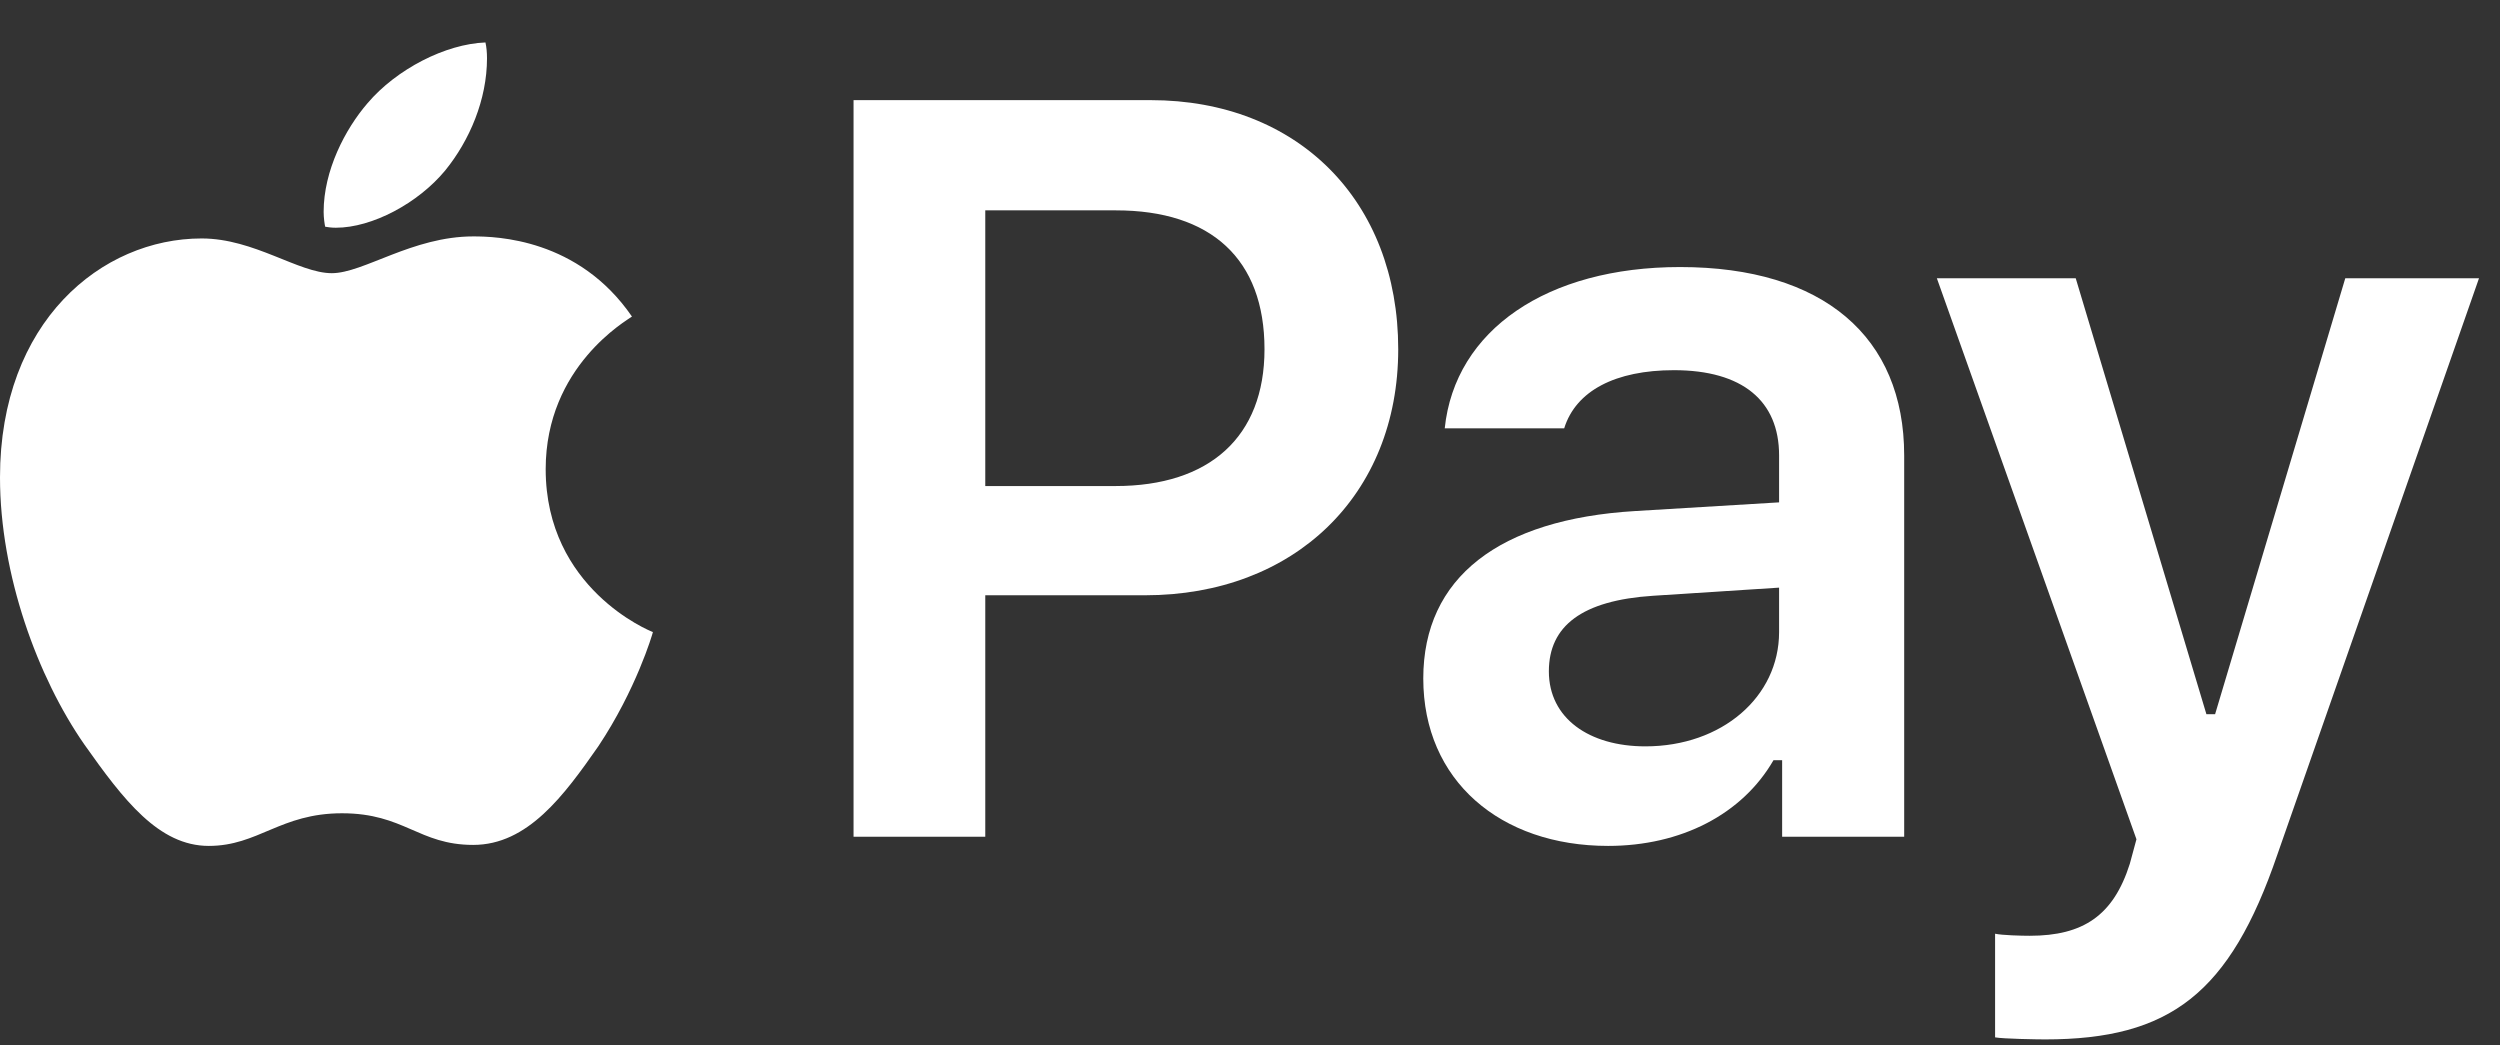 <svg width="55" height="23" viewBox="0 0 55 23" fill="none" xmlns="http://www.w3.org/2000/svg">
<rect x="0" y="0" width="55" height="23" fill="#333333" stroke="none"/>
<path d="M10.411 5.201C9.074 5.201 7.996 6.01 7.3 6.01C6.57 6.01 5.593 5.246 4.436 5.246C2.235 5.246 0 7.077 0 10.502C0 12.647 0.831 14.904 1.853 16.375C2.718 17.6 3.493 18.61 4.593 18.61C5.683 18.61 6.166 17.892 7.524 17.892C8.895 17.892 9.209 18.588 10.411 18.588C11.612 18.588 12.41 17.498 13.162 16.42C13.993 15.174 14.352 13.961 14.364 13.905C14.296 13.882 12.005 12.95 12.005 10.322C12.005 8.054 13.802 7.043 13.903 6.964C12.724 5.246 10.916 5.201 10.411 5.201ZM9.793 3.752C10.332 3.09 10.714 2.191 10.714 1.282C10.714 1.158 10.703 1.035 10.68 0.934C9.804 0.967 8.726 1.518 8.086 2.27C7.592 2.843 7.12 3.752 7.12 4.662C7.12 4.797 7.143 4.943 7.154 4.988C7.21 4.999 7.3 5.01 7.39 5.01C8.187 5.01 9.198 4.471 9.793 3.752Z" fill="white"/>
<path d="M18.778 2.203V18.408H21.676V13.096H25.191C28.47 13.096 30.761 10.895 30.761 7.683C30.761 4.415 28.549 2.203 25.314 2.203H18.778ZM21.676 4.628H24.551C26.64 4.628 27.819 5.695 27.819 7.683C27.819 9.615 26.606 10.693 24.54 10.693H21.676V4.628Z" fill="white"/>
<path d="M36.198 16.42C34.962 16.42 34.075 15.803 34.075 14.77C34.075 13.77 34.805 13.209 36.366 13.107L39.14 12.928V13.905C39.14 15.331 37.882 16.42 36.198 16.42ZM35.378 18.61C36.984 18.61 38.331 17.914 39.017 16.724H39.207V18.408H41.892V10.019C41.892 7.414 40.117 5.875 36.961 5.875C34.041 5.875 32.009 7.256 31.784 9.424H34.412C34.67 8.593 35.546 8.144 36.827 8.144C38.331 8.144 39.14 8.817 39.14 10.019V11.052L35.973 11.243C32.986 11.423 31.312 12.703 31.312 14.927C31.312 17.173 33.008 18.61 35.378 18.61Z" fill="white"/>
<path d="M44.992 22.867C47.743 22.867 49.057 21.856 50.102 18.801L54.538 6.122H51.596L48.732 15.713H48.541L45.666 6.122H42.611L47.002 18.464L46.856 19.003C46.497 20.138 45.834 20.587 44.655 20.587C44.464 20.587 44.049 20.576 43.892 20.542V22.822C44.071 22.855 44.824 22.867 44.992 22.867Z" fill="white"/>
</svg>

